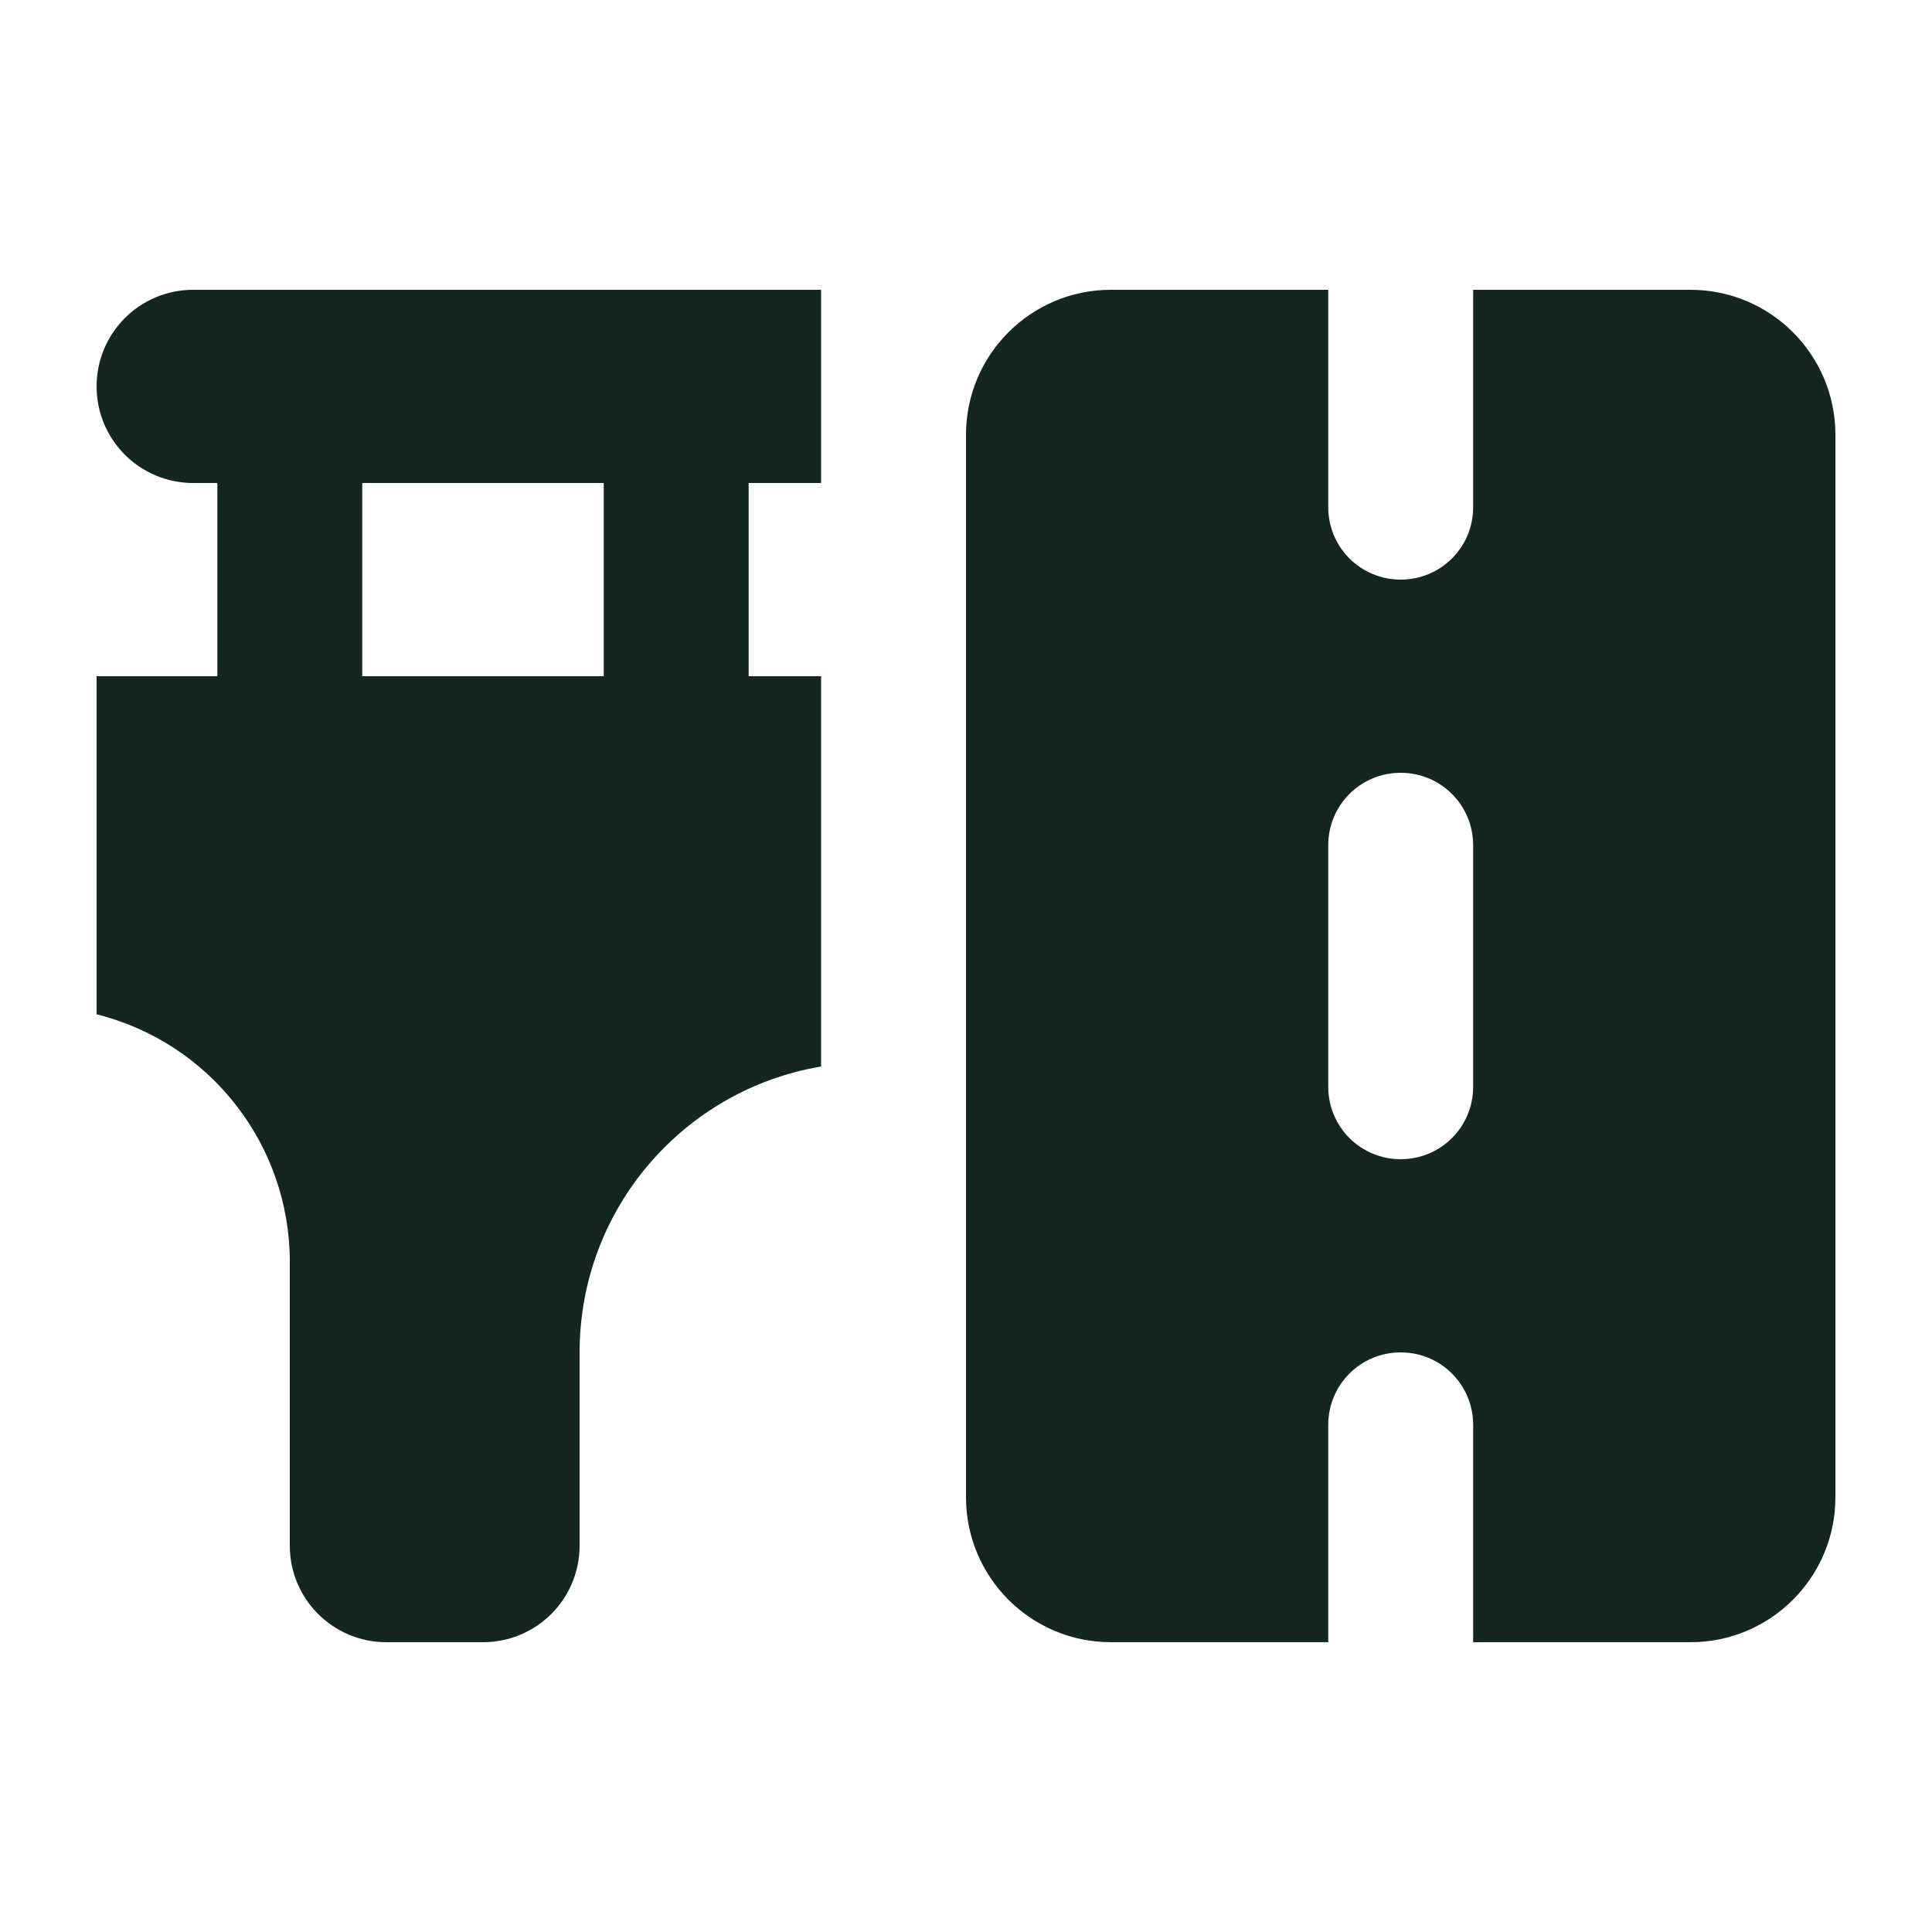 <svg xmlns="http://www.w3.org/2000/svg" viewBox="0 0 640 640"><!--! Font Awesome Free 7.0.0 by @fontawesome - https://fontawesome.com License - https://fontawesome.com/license/free (Icons: CC BY 4.0, Fonts: SIL OFL 1.1, Code: MIT License) Copyright 2025 Fonticons, Inc. --><path fill="#152620" d="M64 96L272 96L272 160L248 160L248 224L272 224L272 353.3C226.6 360.9 192 400.4 192 448L192 512C192 529.7 177.7 544 160 544L128 544C110.3 544 96 529.7 96 512L96 418C96 379.2 69.6 345.4 32 336L32 224L72 224L72 160L64 160C46.3 160 32 145.7 32 128C32 110.3 46.3 96 64 96zM120 160L120 224L200 224L200 160L120 160zM368 96L440 96L440 168C440 181.3 450.7 192 464 192C477.3 192 488 181.3 488 168L488 96L560 96C586.5 96 608 117.5 608 144L608 496C608 522.5 586.5 544 560 544L488 544L488 472C488 458.7 477.3 448 464 448C450.7 448 440 458.7 440 472L440 544L368 544C341.5 544 320 522.5 320 496L320 144C320 117.5 341.5 96 368 96zM464 256C450.7 256 440 266.7 440 280L440 360C440 373.3 450.7 384 464 384C477.3 384 488 373.3 488 360L488 280C488 266.7 477.3 256 464 256z"/></svg>